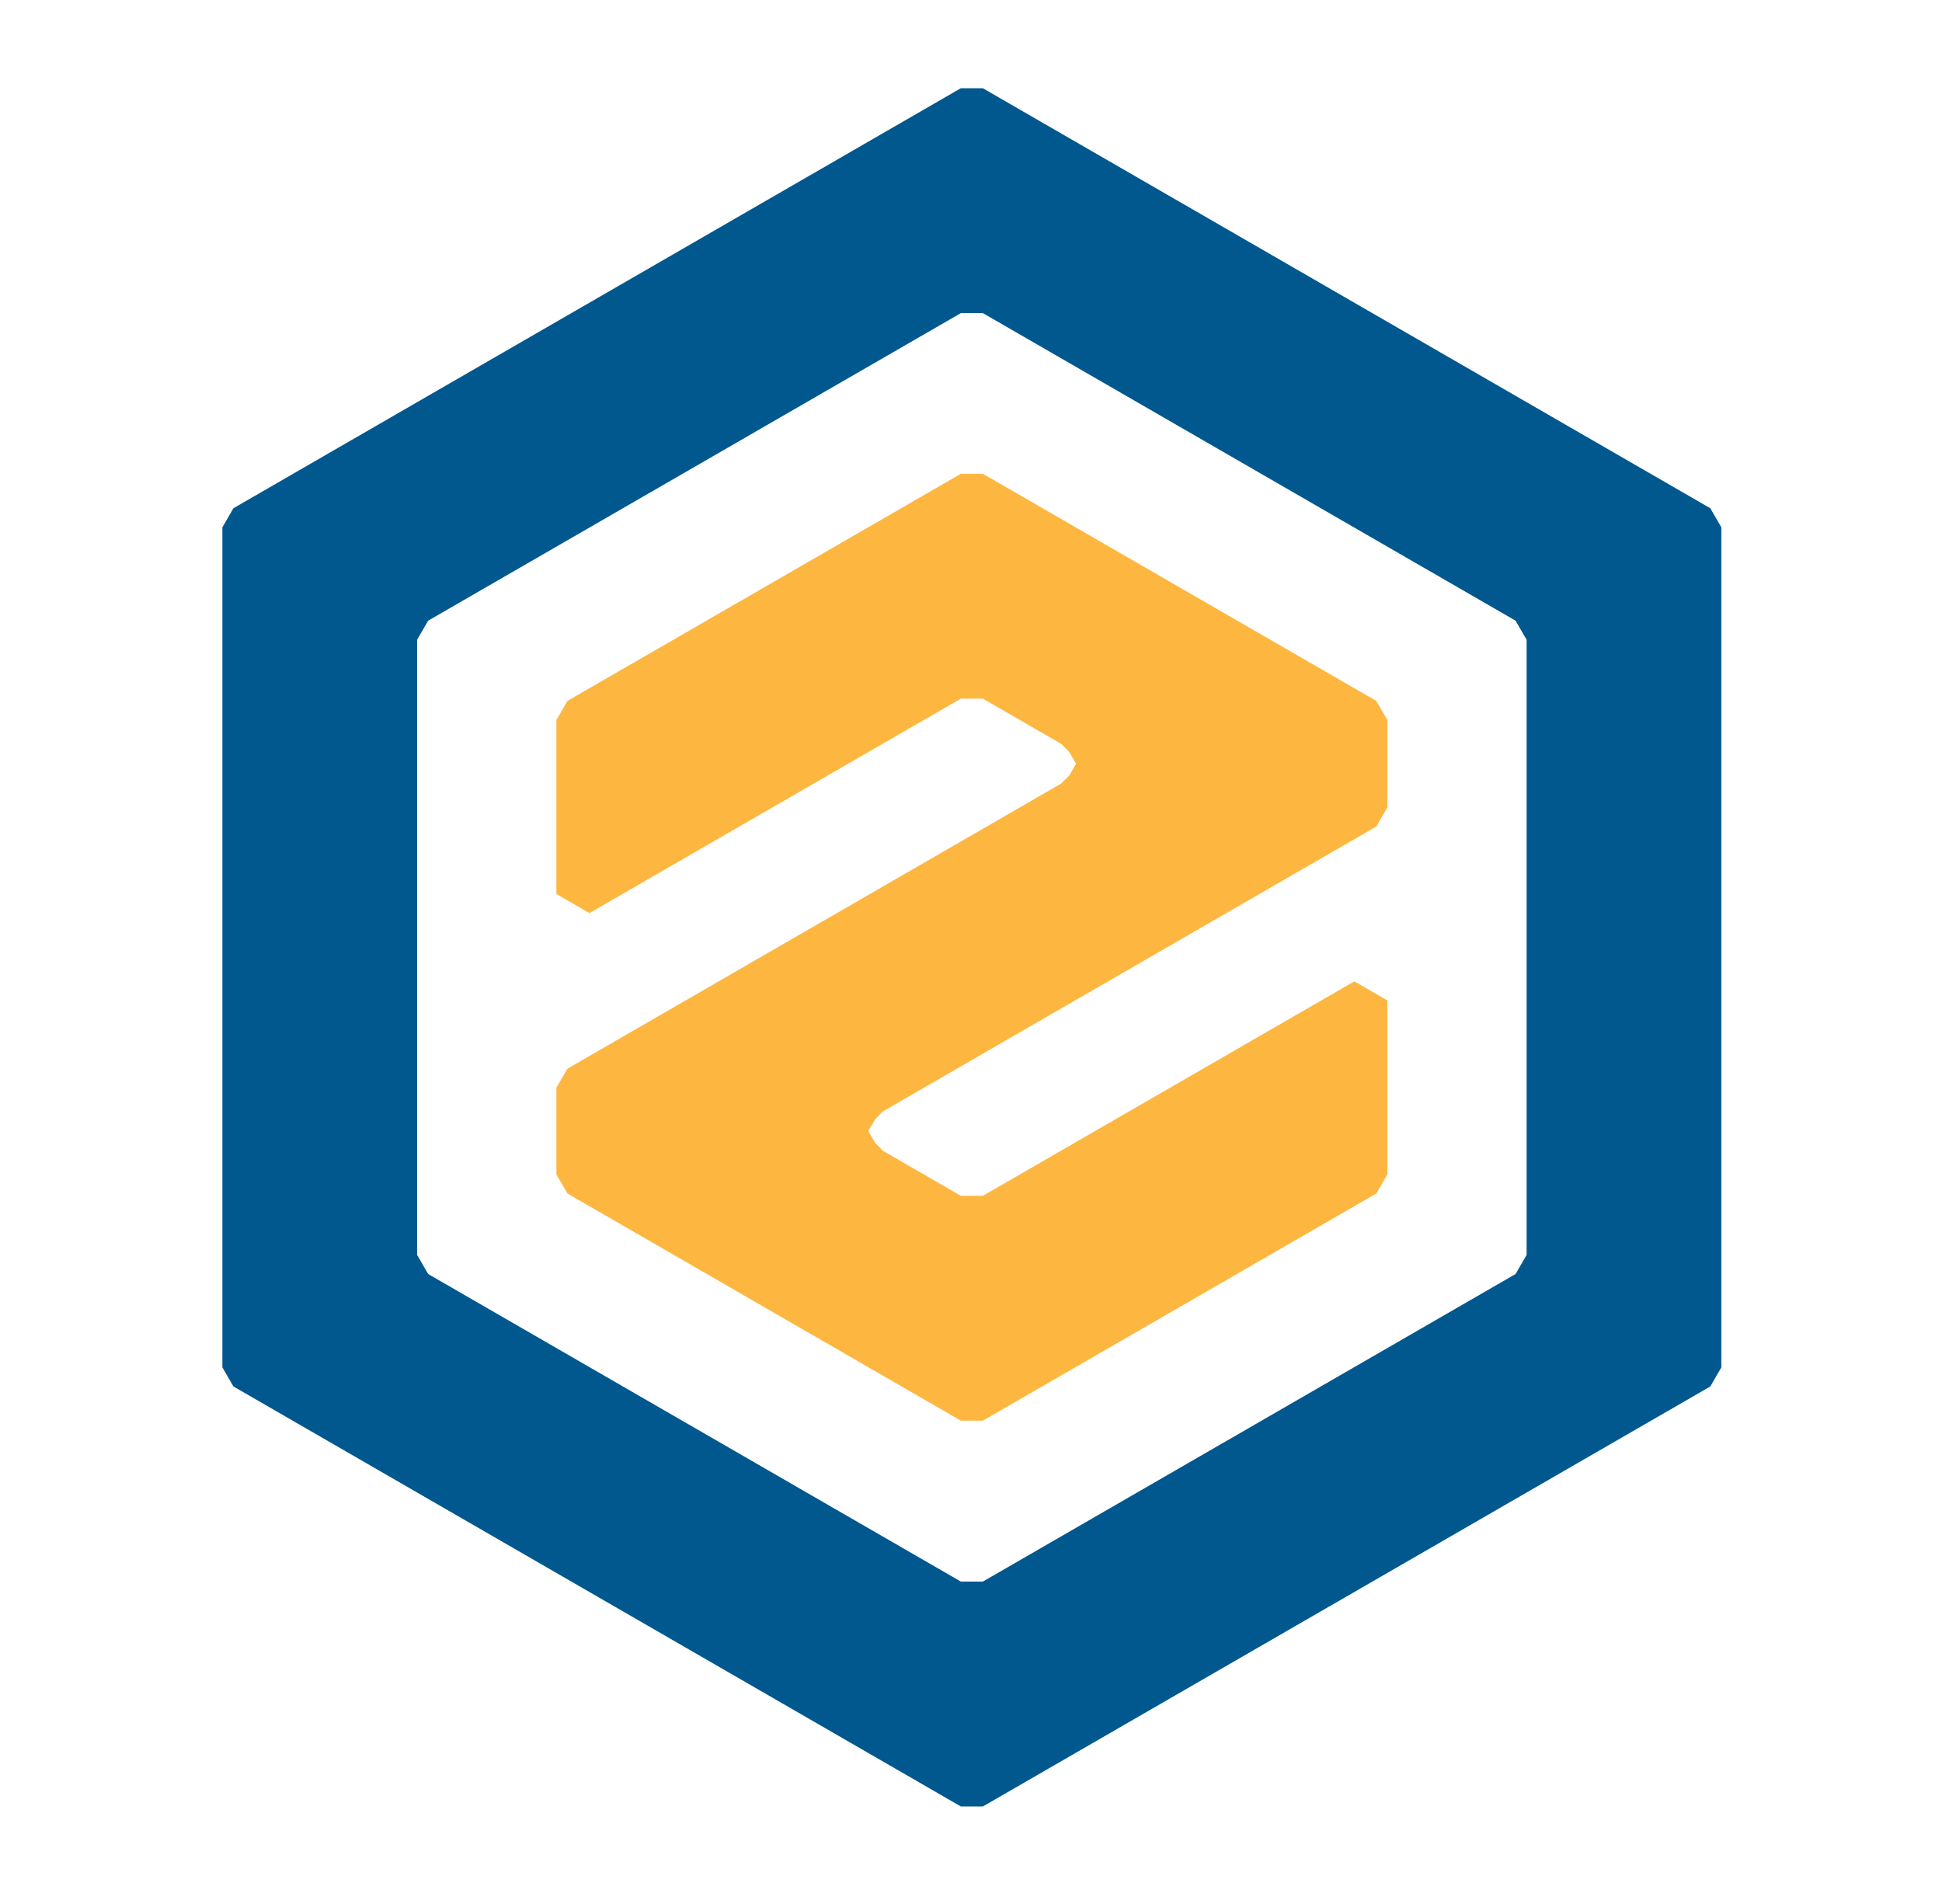 <?xml version="1.0" encoding="utf-8"?>
<!-- Generator: Adobe Illustrator 23.0.5, SVG Export Plug-In . SVG Version: 6.00 Build 0)  -->
<svg version="1.1" id="Layer_2" xmlns="http://www.w3.org/2000/svg" xmlns:xlink="http://www.w3.org/1999/xlink" x="0px" y="0px"
	 viewBox="0 0 505.53 495.7" style="enable-background:new 0 0 505.53 495.7;" xml:space="preserve">
<style type="text/css">
	.st0{fill:#00588E;}
	.st1{fill:#FDB740;}
	.st2{display:none;}
	.st3{display:inline;fill:#00588E;}
	.st4{display:inline;fill:#FDB740;}
	.st5{display:inline;}
	.st6{fill:#004E7C;}
</style>
<g>
	<path class="st0" d="M394.53,161.57c1.02,1.77,1.84,3.19,2.87,4.97v160.12c-1.02,1.77-1.84,3.19-2.87,4.97l-138.67,80.06
		c-2.05,0-3.69,0-5.74,0l-138.67-80.06c-1.02-1.77-1.84-3.19-2.87-4.97V166.54c1.02-1.77,1.84-3.19,2.87-4.97l138.67-80.06
		c2.05,0,3.69,0,5.74,0L394.53,161.57z M60.76,132.3c-1.02,1.77-1.84,3.19-2.87,4.97v218.66c1.02,1.77,1.84,3.19,2.87,4.97
		l189.36,109.33c2.05,0,3.69,0,5.74,0l189.36-109.33c1.02-1.77,1.84-3.19,2.87-4.97V137.27c-1.02-1.77-1.84-3.19-2.87-4.97
		L255.85,22.97c-2.05,0-3.69,0-5.74,0L60.76,132.3z"/>
	<path class="st1" d="M250.12,123.33L147.7,182.46c-1.02,1.77-1.84,3.19-2.87,4.97v45.28c3.82,2.21,4.78,2.76,8.6,4.97l96.69-55.82
		c2.05,0,3.69,0,5.74,0l20.38,11.77c0.71,0.71,1.39,1.39,2.1,2.1l1.77,3.06v0.01l-1.77,3.06c-0.71,0.71-1.39,1.39-2.1,2.1
		L147.7,278.19c-1.02,1.77-1.84,3.19-2.87,4.97v22.54c1.02,1.77,1.84,3.19,2.87,4.97l102.42,59.13c2.05,0,3.69,0,5.74,0
		l102.42-59.13c1.02-1.77,1.84-3.19,2.87-4.97v-45.28c-3.82-2.21-4.78-2.76-8.6-4.97l-96.69,55.82c-2.05,0-3.69,0-5.74,0
		L229.9,299.6c-0.71-0.71-1.39-1.39-2.1-2.11l-1.77-3.07l0-0.01l1.77-3.06c0.71-0.71,1.39-1.38,2.1-2.09l128.38-74.12
		c1.02-1.77,1.84-3.19,2.87-4.97v-22.74c-1.02-1.77-1.84-3.19-2.87-4.97l-102.42-59.13C253.81,123.33,252.17,123.33,250.12,123.33z"
		/>
</g>
<g class="st2">
	<path class="st3" d="M307.47,566.94c0.25,0.44,0.46,0.79,0.71,1.24v39.81c-0.25,0.44-0.46,0.79-0.71,1.23l-34.47,19.9
		c-0.51,0-0.92,0-1.43,0l-34.47-19.9c-0.25-0.44-0.46-0.79-0.71-1.23v-39.81c0.25-0.44,0.46-0.79,0.71-1.24l34.47-19.9
		c0.51,0,0.92,0,1.43,0L307.47,566.94z M224.49,559.67c-0.25,0.44-0.46,0.79-0.71,1.24v54.36c0.25,0.44,0.46,0.79,0.71,1.23
		l47.07,27.18c0.51,0,0.92,0,1.43,0l47.07-27.18c0.25-0.44,0.46-0.79,0.71-1.23V560.9c-0.25-0.44-0.46-0.79-0.71-1.24l-47.07-27.18
		c-0.51,0-0.92,0-1.43,0L224.49,559.67z"/>
	<path class="st4" d="M271.57,557.44l-25.46,14.7c-0.25,0.44-0.46,0.79-0.71,1.24v11.26c0.95,0.55,1.19,0.69,2.14,1.23l24.04-13.88
		c0.51,0,0.92,0,1.43,0l5.07,2.93c0.18,0.18,0.34,0.34,0.52,0.52l0.44,0.76v0l-0.44,0.76c-0.18,0.18-0.34,0.34-0.52,0.52
		l-31.95,18.45c-0.25,0.44-0.46,0.79-0.71,1.23v5.6c0.25,0.44,0.46,0.79,0.71,1.23l25.46,14.7c0.51,0,0.92,0,1.43,0l25.46-14.7
		c0.25-0.44,0.46-0.79,0.71-1.23v-11.26c-0.95-0.55-1.19-0.69-2.14-1.23l-24.04,13.88c-0.51,0-0.92,0-1.43,0l-5.03-2.9
		c-0.18-0.18-0.35-0.35-0.52-0.52l-0.44-0.76v0l0.44-0.76c0.18-0.18,0.34-0.34,0.52-0.52l31.91-18.43c0.25-0.44,0.46-0.79,0.71-1.23
		v-5.65c-0.25-0.44-0.46-0.79-0.71-1.24l-25.46-14.7C272.49,557.44,272.08,557.44,271.57,557.44z"/>
	<g class="st5">
		<g>
			<path class="st6" d="M362.8,556.33l-24.15,62.67c0.3,0.44,0.4,0.59,0.7,1.03h11.98c0.26-0.18,0.45-0.32,0.71-0.5l5.69-14.22
				c0.26-0.18,0.45-0.32,0.71-0.5h18.88c0.26,0.18,0.45,0.32,0.71,0.5l5.73,14.22c0.26,0.18,0.45,0.32,0.71,0.5h12.02
				c0.3-0.44,0.4-0.59,0.7-1.03l-24.19-62.67c-0.26-0.18-0.45-0.31-0.7-0.48h-8.81C363.25,556.03,363.06,556.16,362.8,556.33z
				 M373.65,594.15h-11.51c-0.3-0.43-0.41-0.58-0.71-1.01l5.75-16.15c0.71,0,0.71,0,1.42,0l5.76,16.15
				C374.06,593.57,373.95,593.72,373.65,594.15z"/>
			<path class="st6" d="M404.69,556.6v62.67c0.29,0.29,0.46,0.46,0.76,0.76h11.38c0.29-0.29,0.46-0.46,0.76-0.76V556.6
				c-0.29-0.29-0.46-0.46-0.76-0.76h-11.38C405.15,556.14,404.98,556.31,404.69,556.6z"/>
		</g>
	</g>
	<g class="st5">
		<g>
			<path class="st6" d="M127.84,564.58l0.21-0.29v-7.55c-0.29-0.29-0.46-0.46-0.76-0.76H80.77c-0.29,0.29-0.46,0.46-0.76,0.76v9.44
				c0.29,0.29,0.46,0.46,0.76,0.76h29.17c0.28,0.54,0.34,0.65,0.62,1.19L79.94,611.5c-0.05,0.15-0.09,0.29-0.14,0.44v7.48
				c0.29,0.29,0.46,0.46,0.76,0.76h47.78c0.29-0.29,0.46-0.46,0.76-0.76v-9.36c-0.29-0.29-0.46-0.46-0.76-0.76H97.86
				c-0.28-0.54-0.34-0.65-0.62-1.19L127.84,564.58z"/>
			<path class="st6" d="M138.55,620.17h11.26c0.29-0.29,0.46-0.46,0.76-0.76v-49.3c-0.29-0.29-0.46-0.46-0.76-0.76h-11.26
				c-0.29,0.29-0.46,0.46-0.76,0.76v49.3C138.09,619.71,138.25,619.88,138.55,620.17z"/>
			<path class="st6" d="M194.46,600.6c0.13-0.42,0.19-0.64,0.32-1.06c0.83-0.43,1.62-0.9,2.35-1.42c1.29-0.91,2.41-1.99,3.33-3.19
				c0.93-1.22,1.65-2.63,2.13-4.2c0.48-1.55,0.72-3.31,0.72-5.23c0-2.6-0.49-4.94-1.46-6.95c-0.97-2.03-2.4-3.75-4.25-5.12
				c-1.81-1.34-4.04-2.37-6.63-3.05c-2.54-0.67-5.46-1.02-8.66-1.02h-20.16c-0.29,0.29-0.46,0.46-0.76,0.76v49.3
				c0.29,0.29,0.46,0.46,0.76,0.76h11.31c0.29-0.29,0.46-0.46,0.76-0.76v-15.56c0.29-0.29,0.46-0.46,0.76-0.76h6.67
				c0.23,0.14,0.42,0.25,0.66,0.38l9.84,16.31c0.23,0.14,0.42,0.25,0.66,0.38h11.88c0.29-0.29,0.46-0.46,0.76-0.76v-0.65
				c-0.01-0.07-0.02-0.13-0.03-0.2l-0.16-0.57c-0.03-0.06-0.05-0.12-0.08-0.18L194.46,600.6z M174.21,580.73
				c0.29-0.29,0.46-0.46,0.76-0.76h7.34c2.9,0,5.03,0.59,6.33,1.75c1.28,1.15,1.9,2.66,1.9,4.64c0,1.88-0.64,3.34-1.95,4.47
				c-1.34,1.16-3.45,1.74-6.28,1.74h-7.34c-0.29-0.29-0.46-0.46-0.76-0.76V580.73z"/>
		</g>
	</g>
</g>
</svg>
